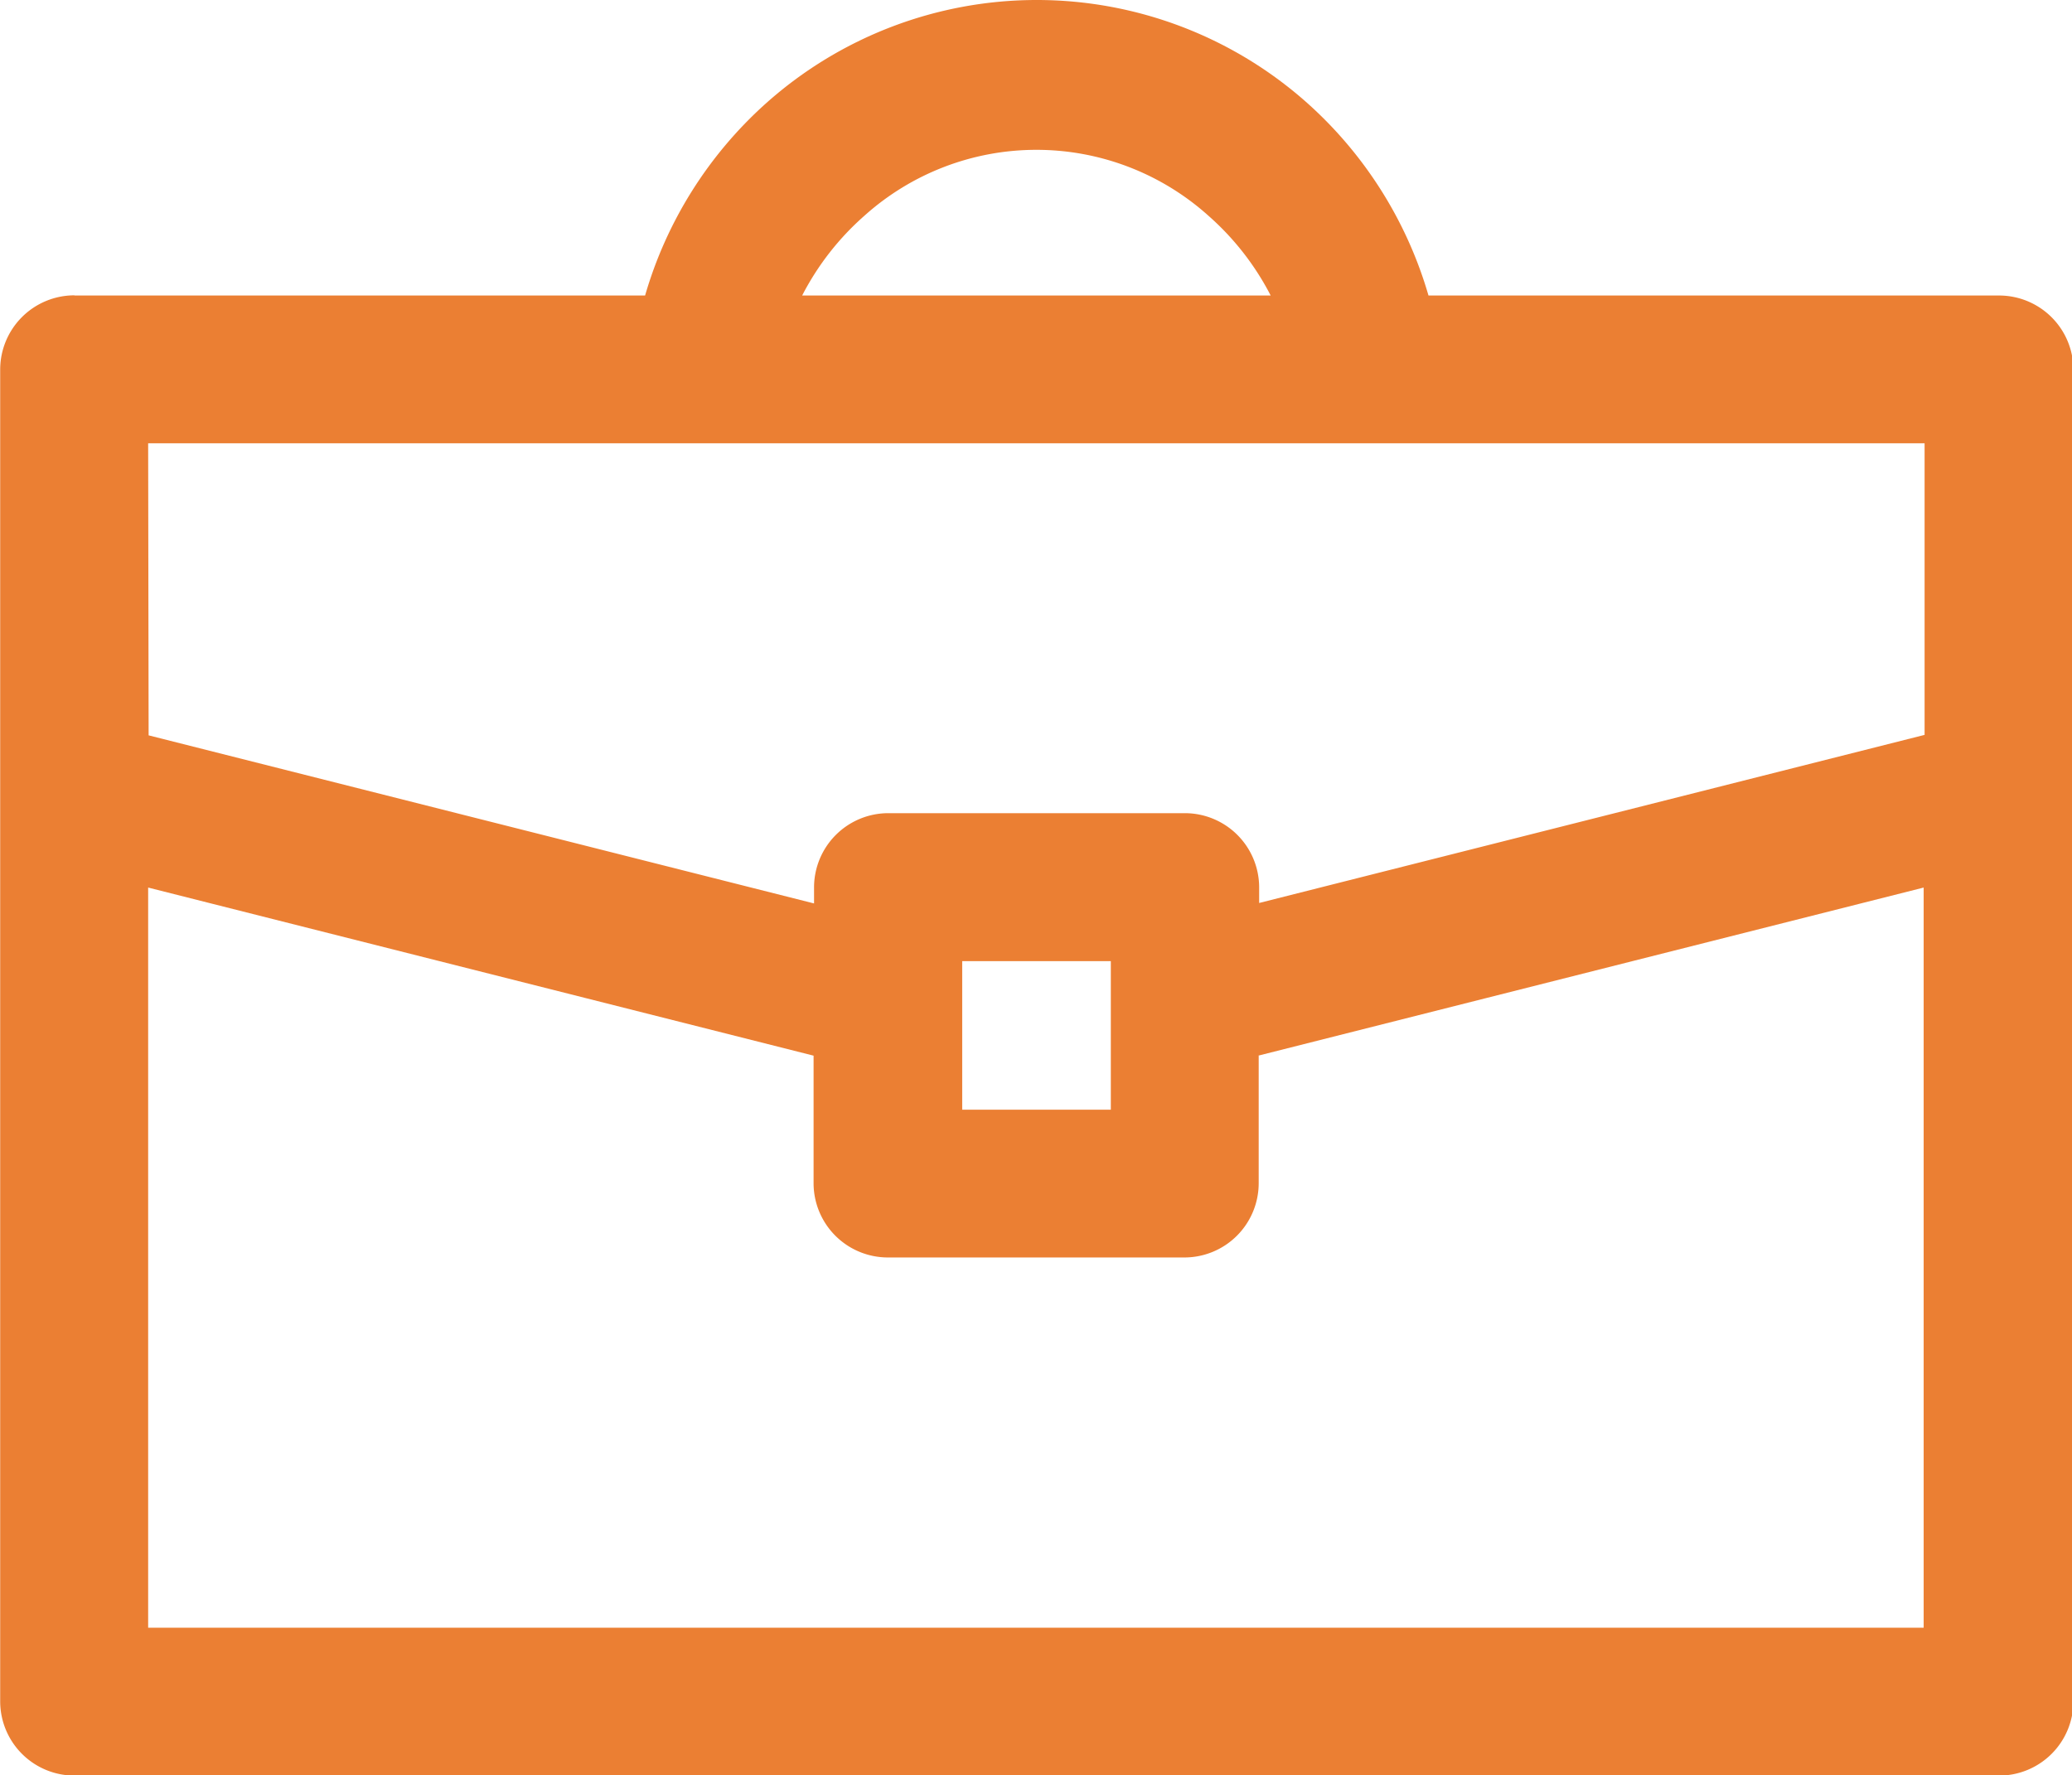<svg xmlns="http://www.w3.org/2000/svg" width="22.307" height="19.114" viewBox="0 0 22.307 19.114">
  <path id="noun-bag-2085823" d="M123.3,88.259h6.143a4.435,4.435,0,0,1,1.3-2.068,4.376,4.376,0,0,1,5.834,0,4.435,4.435,0,0,1,1.3,2.068h6.143a.8.8,0,0,1,.8.8v14.337a.8.8,0,0,1-.8.8H123.3a.8.8,0,0,1-.8-.8V89.057a.8.8,0,0,1,.8-.8Zm7.833,0h5.045a2.93,2.93,0,0,0-.669-.858,2.771,2.771,0,0,0-3.706,0,2.929,2.929,0,0,0-.669.858Zm4.916,8.185v1.373h0a.8.8,0,0,1-.8.8h-3.192a.8.8,0,0,1-.8-.8V96.444l-7.164-1.81v7.97h19.115v-7.97l-7.164,1.81Zm-3.192-.618v1.2h1.6v-1.6h-1.6v.395Zm-8.759-2.831,7.164,1.81v-.172a.8.8,0,0,1,.8-.8h3.192a.8.8,0,0,1,.8.8V94.8l7.164-1.81v-3.14H124.093Z" transform="translate(-122.498 -85.077)" fill="#eb7f33"/>
</svg>
